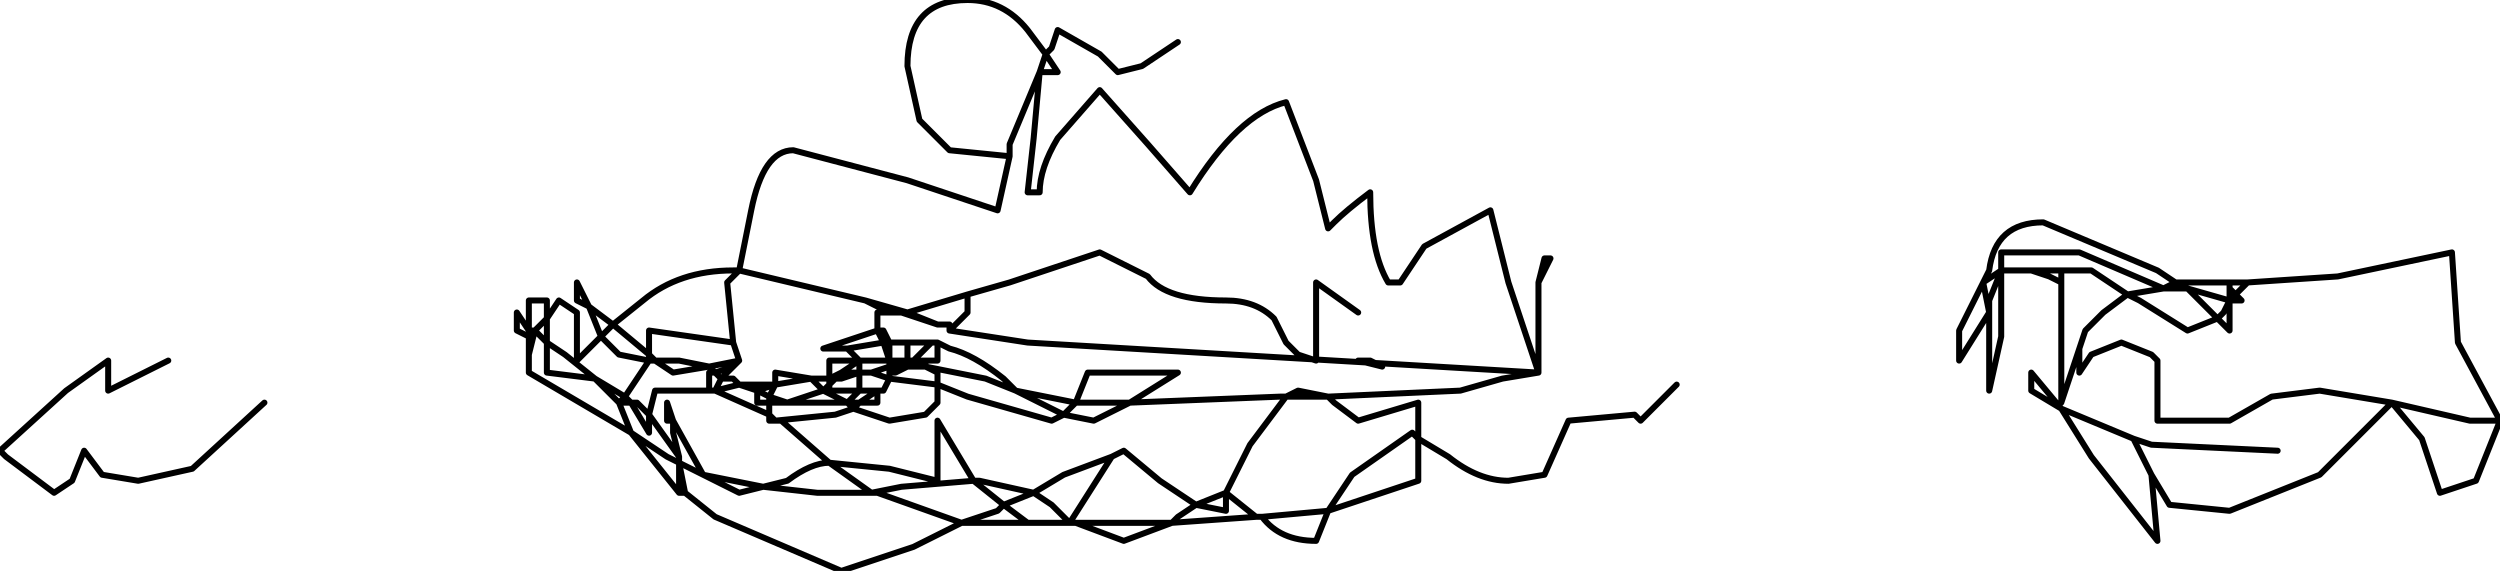 <?xml version="1.0" encoding="UTF-8" standalone="no"?>
<svg xmlns:xlink="http://www.w3.org/1999/xlink" height="4.75px" width="20.8px" xmlns="http://www.w3.org/2000/svg">
  <g transform="matrix(1.0, 0.0, 0.0, 1.0, -5.15, -20.55)">
    <path d="M21.8 22.8 L21.65 22.9 21.7 23.15 21.7 23.05 21.8 22.8 21.8 22.65 22.45 22.65 23.15 22.95 23.25 22.9 23.1 22.8 22.15 22.4 Q21.75 22.4 21.7 22.8 L21.65 22.9 21.6 23.0 21.45 23.3 21.45 23.55 21.7 23.15 21.7 23.8 21.8 23.35 21.8 22.8 21.9 22.8 22.05 22.8 22.3 22.8 22.55 22.8 22.85 23.0 23.15 22.95 23.2 22.95 23.35 22.95 23.25 22.9 23.6 22.9 23.7 22.9 23.85 22.9 24.6 22.85 25.55 22.65 25.6 23.4 25.95 24.05 25.75 24.55 25.45 24.65 25.3 24.2 25.05 23.9 24.45 24.5 23.7 24.8 23.2 24.75 23.05 24.5 23.1 25.05 22.55 24.35 22.3 23.95 22.05 23.8 22.05 23.65 22.3 23.95 22.9 24.2 23.05 24.25 24.1 24.3 M25.05 23.9 L24.45 23.8 24.05 23.85 23.7 24.05 23.1 24.05 23.1 23.55 23.05 23.5 22.8 23.4 22.55 23.5 22.45 23.65 22.45 23.45 22.3 23.9 22.3 22.9 22.2 22.85 22.05 22.8 M22.3 22.8 L22.3 22.9 M22.45 23.45 L22.5 23.3 22.65 23.15 22.85 23.0 22.95 23.05 23.35 23.3 23.6 23.2 23.35 22.95 23.7 23.05 23.7 22.95 23.7 22.9 M23.8 23.05 L23.75 23.0 23.75 23.05 23.8 23.05 M23.7 22.95 L23.75 23.0 23.85 22.9 M23.7 23.05 L23.75 23.05 M23.6 23.2 L23.7 23.3 23.7 23.05 23.65 23.15 23.6 23.2 M22.9 24.2 L23.0 24.4 23.05 24.5 M25.05 23.9 L25.7 24.05 25.95 24.05 M7.35 23.9 L6.75 24.45 6.3 24.55 6.0 24.5 5.85 24.3 5.75 24.55 5.6 24.65 5.2 24.35 5.15 24.3 5.7 23.8 6.05 23.55 6.05 23.8 6.25 23.7 6.55 23.55 M19.1 23.75 L18.8 24.05 18.75 24.0 18.2 24.05 18.0 24.5 17.7 24.55 Q17.45 24.55 17.2 24.35 L16.95 24.2 16.95 24.55 16.2 24.8 16.1 25.05 Q15.8 25.05 15.65 24.85 L15.6 24.85 14.9 24.9 14.5 25.05 14.1 24.9 14.05 24.9 13.85 24.9 13.7 24.9 13.35 24.9 13.15 24.9 12.75 25.1 12.15 25.3 11.1 24.85 10.85 24.65 10.8 24.65 10.4 24.15 9.55 23.65 9.55 23.5 9.55 23.35 9.45 23.3 9.45 23.15 9.55 23.3 9.55 23.05 9.7 23.05 9.7 23.2 9.8 23.05 9.95 23.15 9.95 23.55 10.15 23.35 10.05 23.1 9.95 23.05 9.95 22.9 10.05 23.1 10.25 23.25 10.5 23.05 Q10.8 22.8 11.25 22.8 L11.3 22.8 11.4 22.3 Q11.5 21.8 11.75 21.8 L12.7 22.05 13.45 22.3 13.55 21.85 13.05 21.8 12.8 21.55 12.7 21.1 Q12.7 20.55 13.2 20.55 13.5 20.55 13.7 20.8 L13.85 21.0 13.9 20.95 13.95 20.8 14.3 21.0 14.45 21.15 14.65 21.1 14.95 20.9 M10.4 24.15 L10.3 23.9 10.1 23.7 9.7 23.65 9.7 23.4 9.6 23.3 9.55 23.5 M9.7 23.2 L9.7 23.4 9.85 23.5 10.1 23.7 10.35 23.85 10.55 23.55 10.3 23.5 10.15 23.35 10.25 23.25 10.55 23.5 10.55 23.3 11.25 23.4 11.2 22.9 11.3 22.8 12.35 23.05 12.7 23.15 13.2 23.0 13.55 22.9 14.3 22.65 14.7 22.85 Q14.85 23.05 15.35 23.05 15.6 23.05 15.75 23.2 L15.85 23.4 15.95 23.5 16.1 23.55 16.1 22.9 16.45 23.15 M9.55 23.35 L9.55 23.3 9.6 23.3 9.65 23.25 9.7 23.2 M13.8 21.15 L13.95 21.15 13.85 21.0 13.8 21.15 13.75 21.7 13.7 22.15 13.8 22.15 Q13.8 21.95 13.95 21.7 L14.3 21.3 14.7 21.75 15.05 22.15 Q15.45 21.5 15.85 21.4 L16.1 22.05 16.2 22.45 16.25 22.4 Q16.35 22.3 16.55 22.15 16.55 22.65 16.7 22.9 L16.8 22.9 17.0 22.6 17.55 22.3 17.7 22.9 17.95 23.65 17.95 22.9 18.0 22.7 18.05 22.7 17.95 22.9 M10.55 23.5 L10.6 23.55 10.8 23.55 11.05 23.6 11.3 23.55 11.25 23.4 M10.35 23.85 L10.4 23.9 10.45 23.9 10.55 24.0 10.6 23.8 10.8 23.8 11.05 23.8 11.05 23.65 11.1 23.65 11.05 23.6 10.75 23.65 10.6 23.55 10.55 23.55 10.55 23.5 M11.3 23.55 L11.25 23.6 11.15 23.7 11.25 23.7 11.3 23.75 11.6 23.75 11.6 23.65 11.9 23.7 12.0 23.7 12.05 23.7 12.05 23.55 12.3 23.55 12.2 23.45 12.05 23.45 12.0 23.45 12.45 23.3 12.45 23.15 12.65 23.15 12.45 23.1 12.35 23.05 M11.05 23.8 L11.1 23.8 11.15 23.7 11.1 23.65 11.25 23.6 M11.1 23.8 L11.3 23.75 11.45 23.8 11.6 23.75 11.9 23.7 12.0 23.8 12.05 23.75 12.05 23.7 12.15 23.65 12.3 23.55 12.45 23.55 12.55 23.55 12.5 23.4 12.2 23.45 M10.7 23.9 L10.7 24.05 10.75 24.05 10.7 23.9 M10.75 24.15 L10.8 24.35 10.8 24.4 11.0 24.5 10.75 24.05 10.75 24.15 M10.8 24.35 L10.55 24.0 10.55 24.15 10.4 23.9 10.3 23.9 10.35 23.85 M10.4 24.15 L10.7 24.35 10.8 24.4 10.85 24.65 M10.8 24.4 L10.8 24.55 10.8 24.65 M12.55 23.55 L12.55 23.4 12.5 23.4 12.45 23.3 12.5 23.3 12.55 23.4 12.7 23.4 12.9 23.4 12.95 23.4 13.05 23.45 Q13.25 23.5 13.5 23.7 L13.6 23.8 14.1 23.9 14.2 23.65 14.95 23.65 14.55 23.9 15.8 23.85 15.85 23.85 15.95 23.8 16.2 23.85 17.3 23.8 17.65 23.7 17.95 23.65 13.7 23.4 13.05 23.3 13.05 23.25 12.95 23.25 12.65 23.15 12.7 23.15 12.95 23.25 M12.15 23.7 L12.3 23.65 12.2 23.65 12.15 23.65 12.15 23.7 12.1 23.7 12.05 23.75 12.05 23.8 12.3 23.8 12.3 23.7 12.3 23.65 12.3 23.55 M12.05 23.7 L12.1 23.7 M12.55 23.6 L12.7 23.6 12.55 23.55 12.55 23.6 12.55 23.65 12.6 23.65 12.7 23.6 12.7 23.55 12.55 23.55 M12.55 23.6 L12.4 23.65 12.55 23.7 12.55 23.65 M12.3 23.8 L12.45 23.8 12.5 23.8 12.55 23.7 12.95 23.75 12.95 23.65 12.85 23.6 12.7 23.6 12.85 23.55 12.75 23.55 12.7 23.55 12.7 23.4 M12.4 23.65 L12.3 23.65 M14.55 23.9 L14.25 24.05 14.0 24.0 13.9 24.05 13.2 23.85 12.95 23.75 12.95 23.9 12.85 24.0 12.55 24.05 12.25 23.95 12.1 24.0 11.6 24.05 11.65 24.05 12.05 24.4 12.55 24.45 12.95 24.55 12.95 24.05 13.25 24.55 13.3 24.55 13.75 24.65 14.0 24.5 14.4 24.35 14.5 24.3 14.8 24.55 15.1 24.75 15.35 24.65 15.55 24.25 15.85 23.85 16.2 23.85 16.25 23.9 16.45 24.05 16.95 23.9 16.95 24.2 16.9 24.15 16.4 24.5 16.2 24.8 15.65 24.85 M12.25 23.95 L12.2 23.9 11.7 23.9 11.55 23.9 11.55 24.0 11.6 24.05 11.55 24.05 11.55 24.0 11.1 23.8 M11.7 23.9 L11.55 23.85 11.55 23.9 11.45 23.9 11.45 23.8 11.55 23.85 11.6 23.75 M12.25 23.95 L12.3 23.9 12.2 23.9 12.0 23.8 11.7 23.9 M12.45 23.9 L12.45 23.8 12.3 23.9 12.45 23.9 M11.7 24.55 L11.5 24.6 11.95 24.65 12.4 24.65 12.05 24.4 Q11.9 24.4 11.7 24.55 M12.2 23.9 L12.3 23.8 M13.8 21.15 L13.55 21.75 13.55 21.85 M12.95 23.4 L12.95 23.55 12.85 23.55 12.85 23.6 13.35 23.7 13.6 23.8 14.0 24.0 14.1 23.9 14.3 23.9 14.55 23.9 M13.05 23.3 L13.15 23.2 13.2 23.15 13.2 23.0 M12.75 23.55 L12.9 23.4 M16.55 23.55 L16.45 23.55 16.65 23.6 16.55 23.55 M15.35 24.65 L15.6 24.85 M15.1 24.75 L15.35 24.8 15.35 24.65 M14.9 24.9 L14.55 24.9 14.1 24.9 M14.9 24.9 L14.95 24.85 15.1 24.75 M14.05 24.9 L13.9 24.75 13.75 24.65 13.5 24.75 13.7 24.9 M13.5 24.75 L13.25 24.55 12.65 24.6 12.4 24.65 12.45 24.65 13.15 24.9 13.45 24.8 13.5 24.75 M11.5 24.6 L11.3 24.65 11.0 24.5 11.5 24.6 M14.05 24.9 L14.4 24.35" fill="none" stroke="#000000" stroke-linecap="round" stroke-linejoin="round" stroke-width="0.05"/>
  </g>
</svg>

